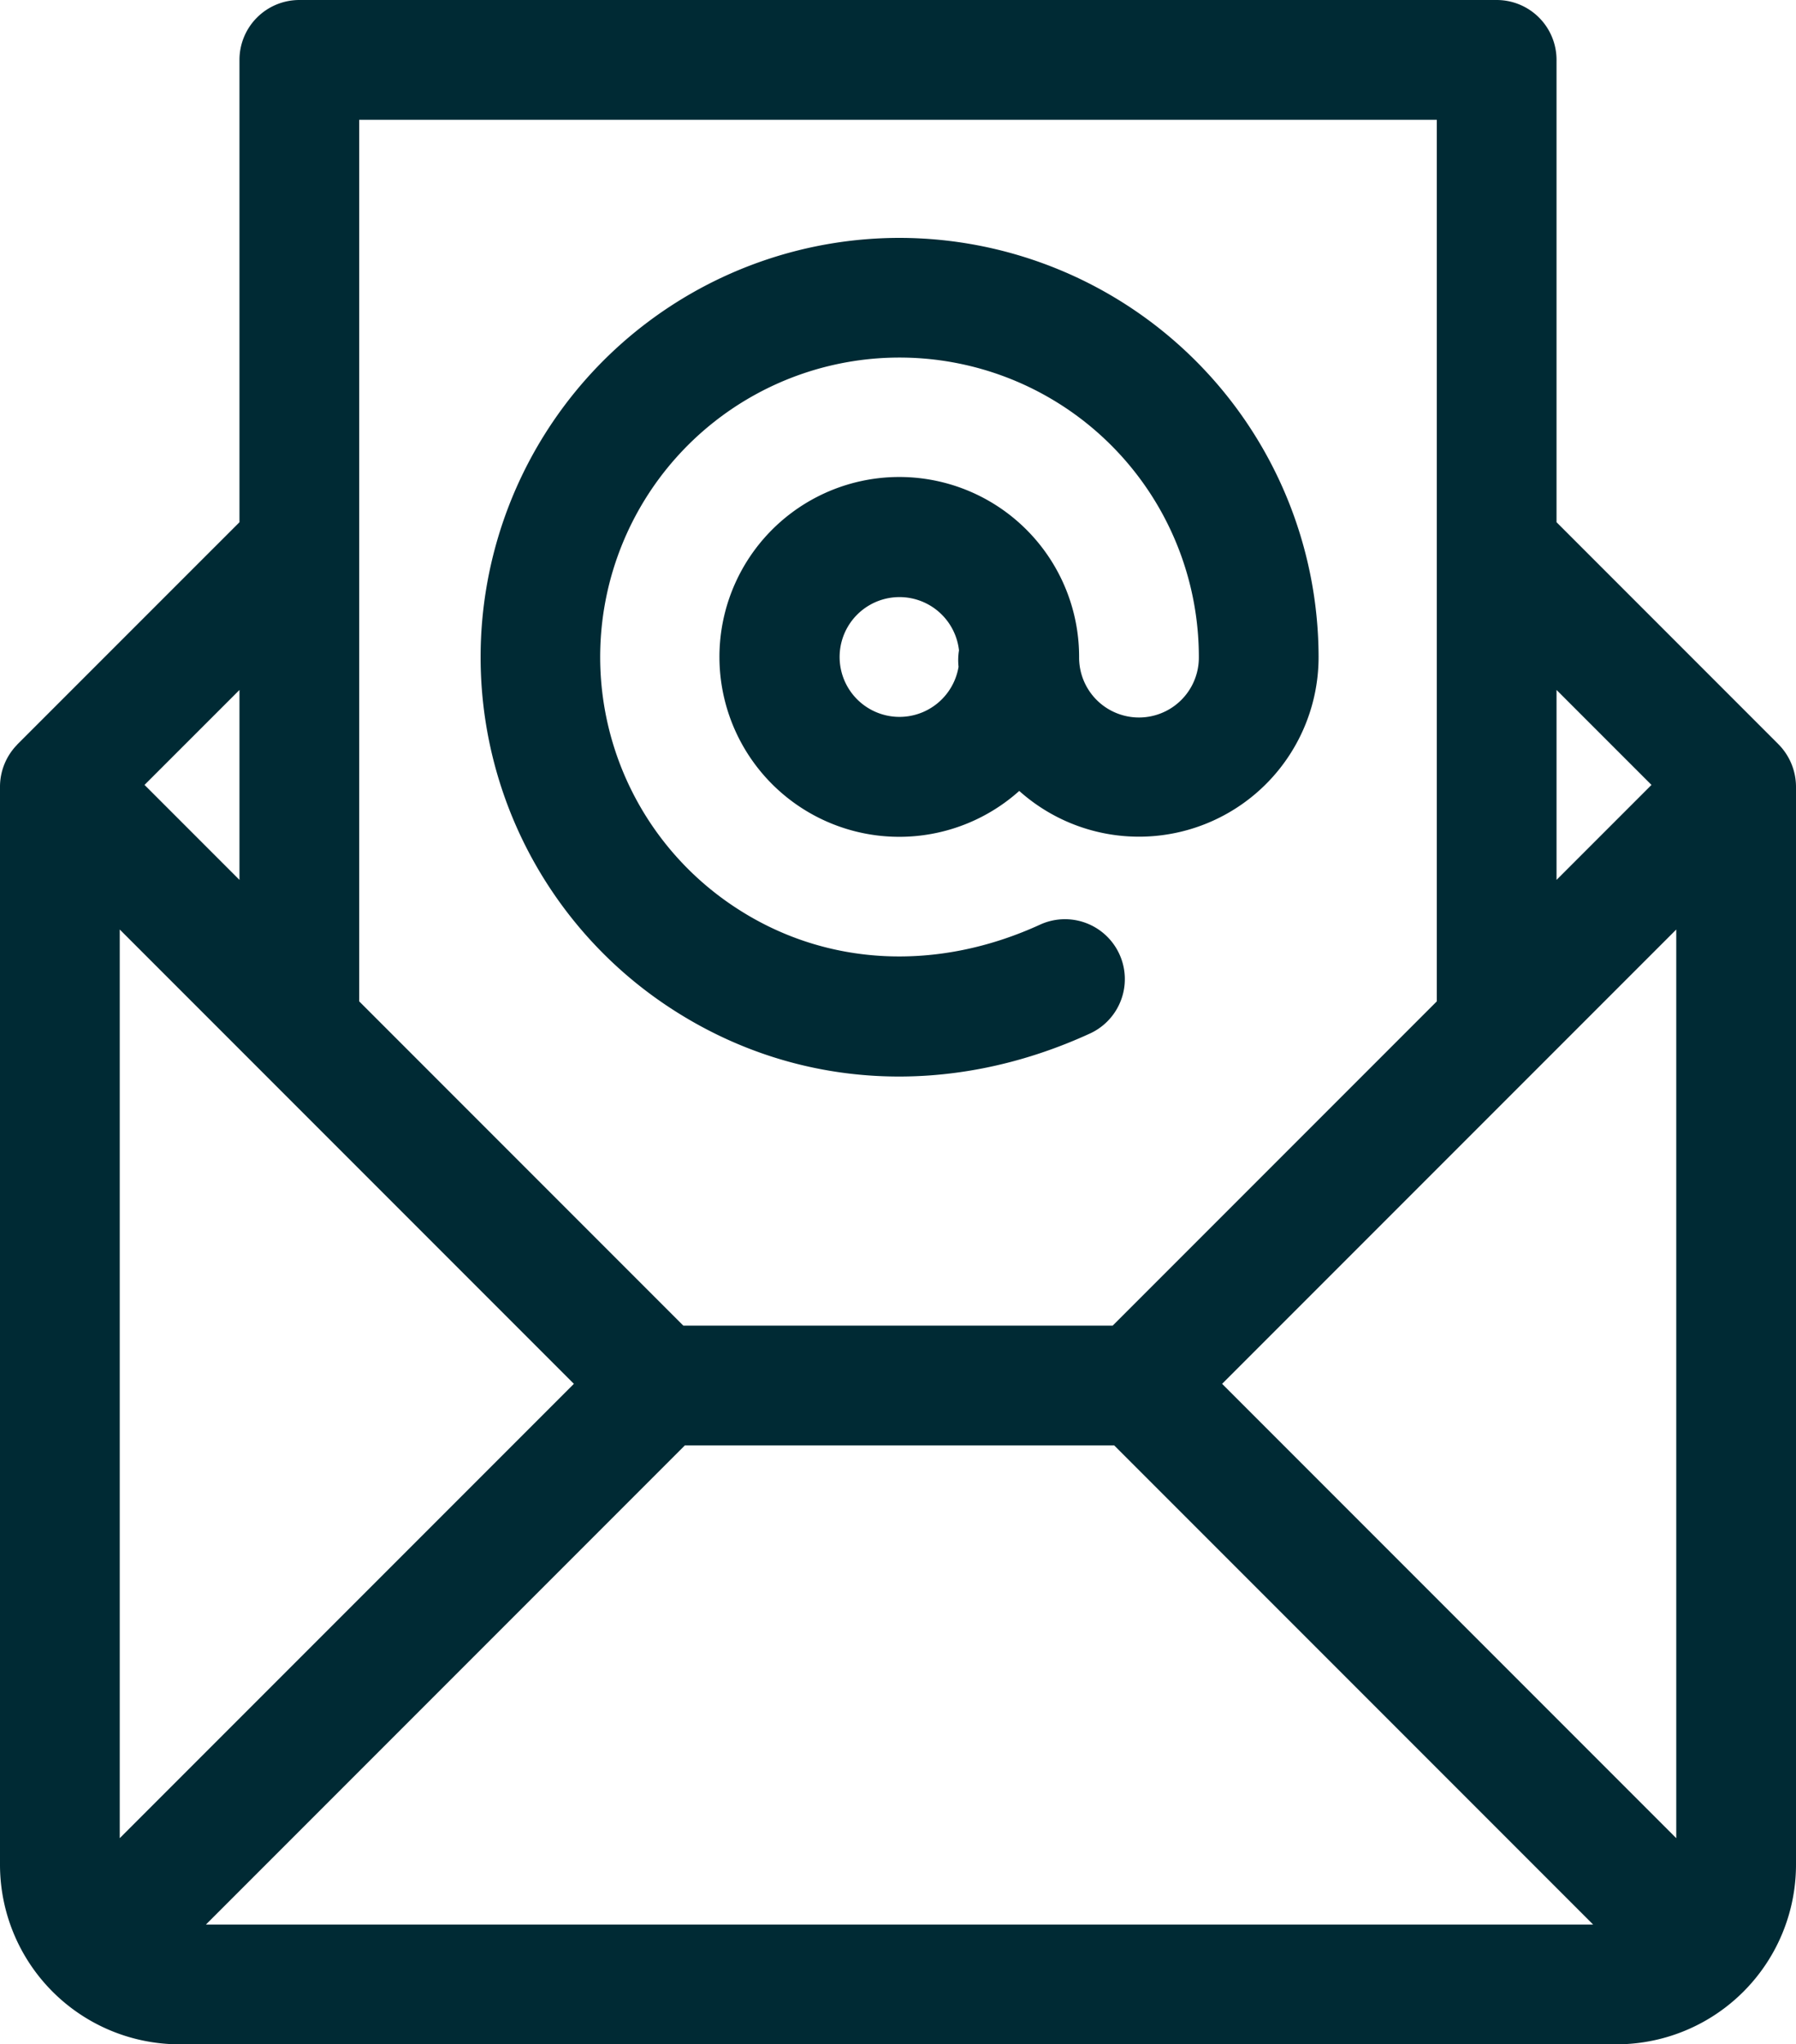 <svg viewBox="0 0 450 512" xmlns="http://www.w3.org/2000/svg"><g fill="#002a34"><path d="m225.38 59.58a105 105 0 0 0 -56.51 193.47c31 19.86 69.06 22 104.43 5.7a15 15 0 0 0 -12.54-27.25c-25.86 11.9-53.46 10.54-75.7-3.71a75 75 0 1 1 115.32-63.21 15 15 0 0 1 -30 .23c0-.07 0-.15 0-.23a45.06 45.06 0 1 0 -15 33.51 45 45 0 0 0 75-33.51 105.12 105.12 0 0 0 -105-105zm14.79 107.42a15 15 0 1 1 .11-4.12 15.37 15.37 0 0 0 -.11 4.12z"/><path d="m450 197a15.17 15.17 0 0 0 -4.39-10.59l-55.61-55.62v-115.79a15 15 0 0 0 -15-15h-300a15 15 0 0 0 -15 15v115.79l-55.61 55.6-.14.17a15.07 15.07 0 0 0 -4.25 10.44v270a45 45 0 0 0 45 45h360a45 45 0 0 0 45-45zm-60-24.2 23.79 23.78-23.79 23.79zm-300-35.8v-107h270v107 113.79l-81.21 81.21h-107.58l-81.21-81.21zm-30 35.8v47.57l-23.79-23.79zm-30 287.57v-227.57l113.79 113.78zm21.6 21.63 120-120h107.57l120 120zm368.4-21.63-113.79-113.79 113.79-113.78z"/></g></svg>